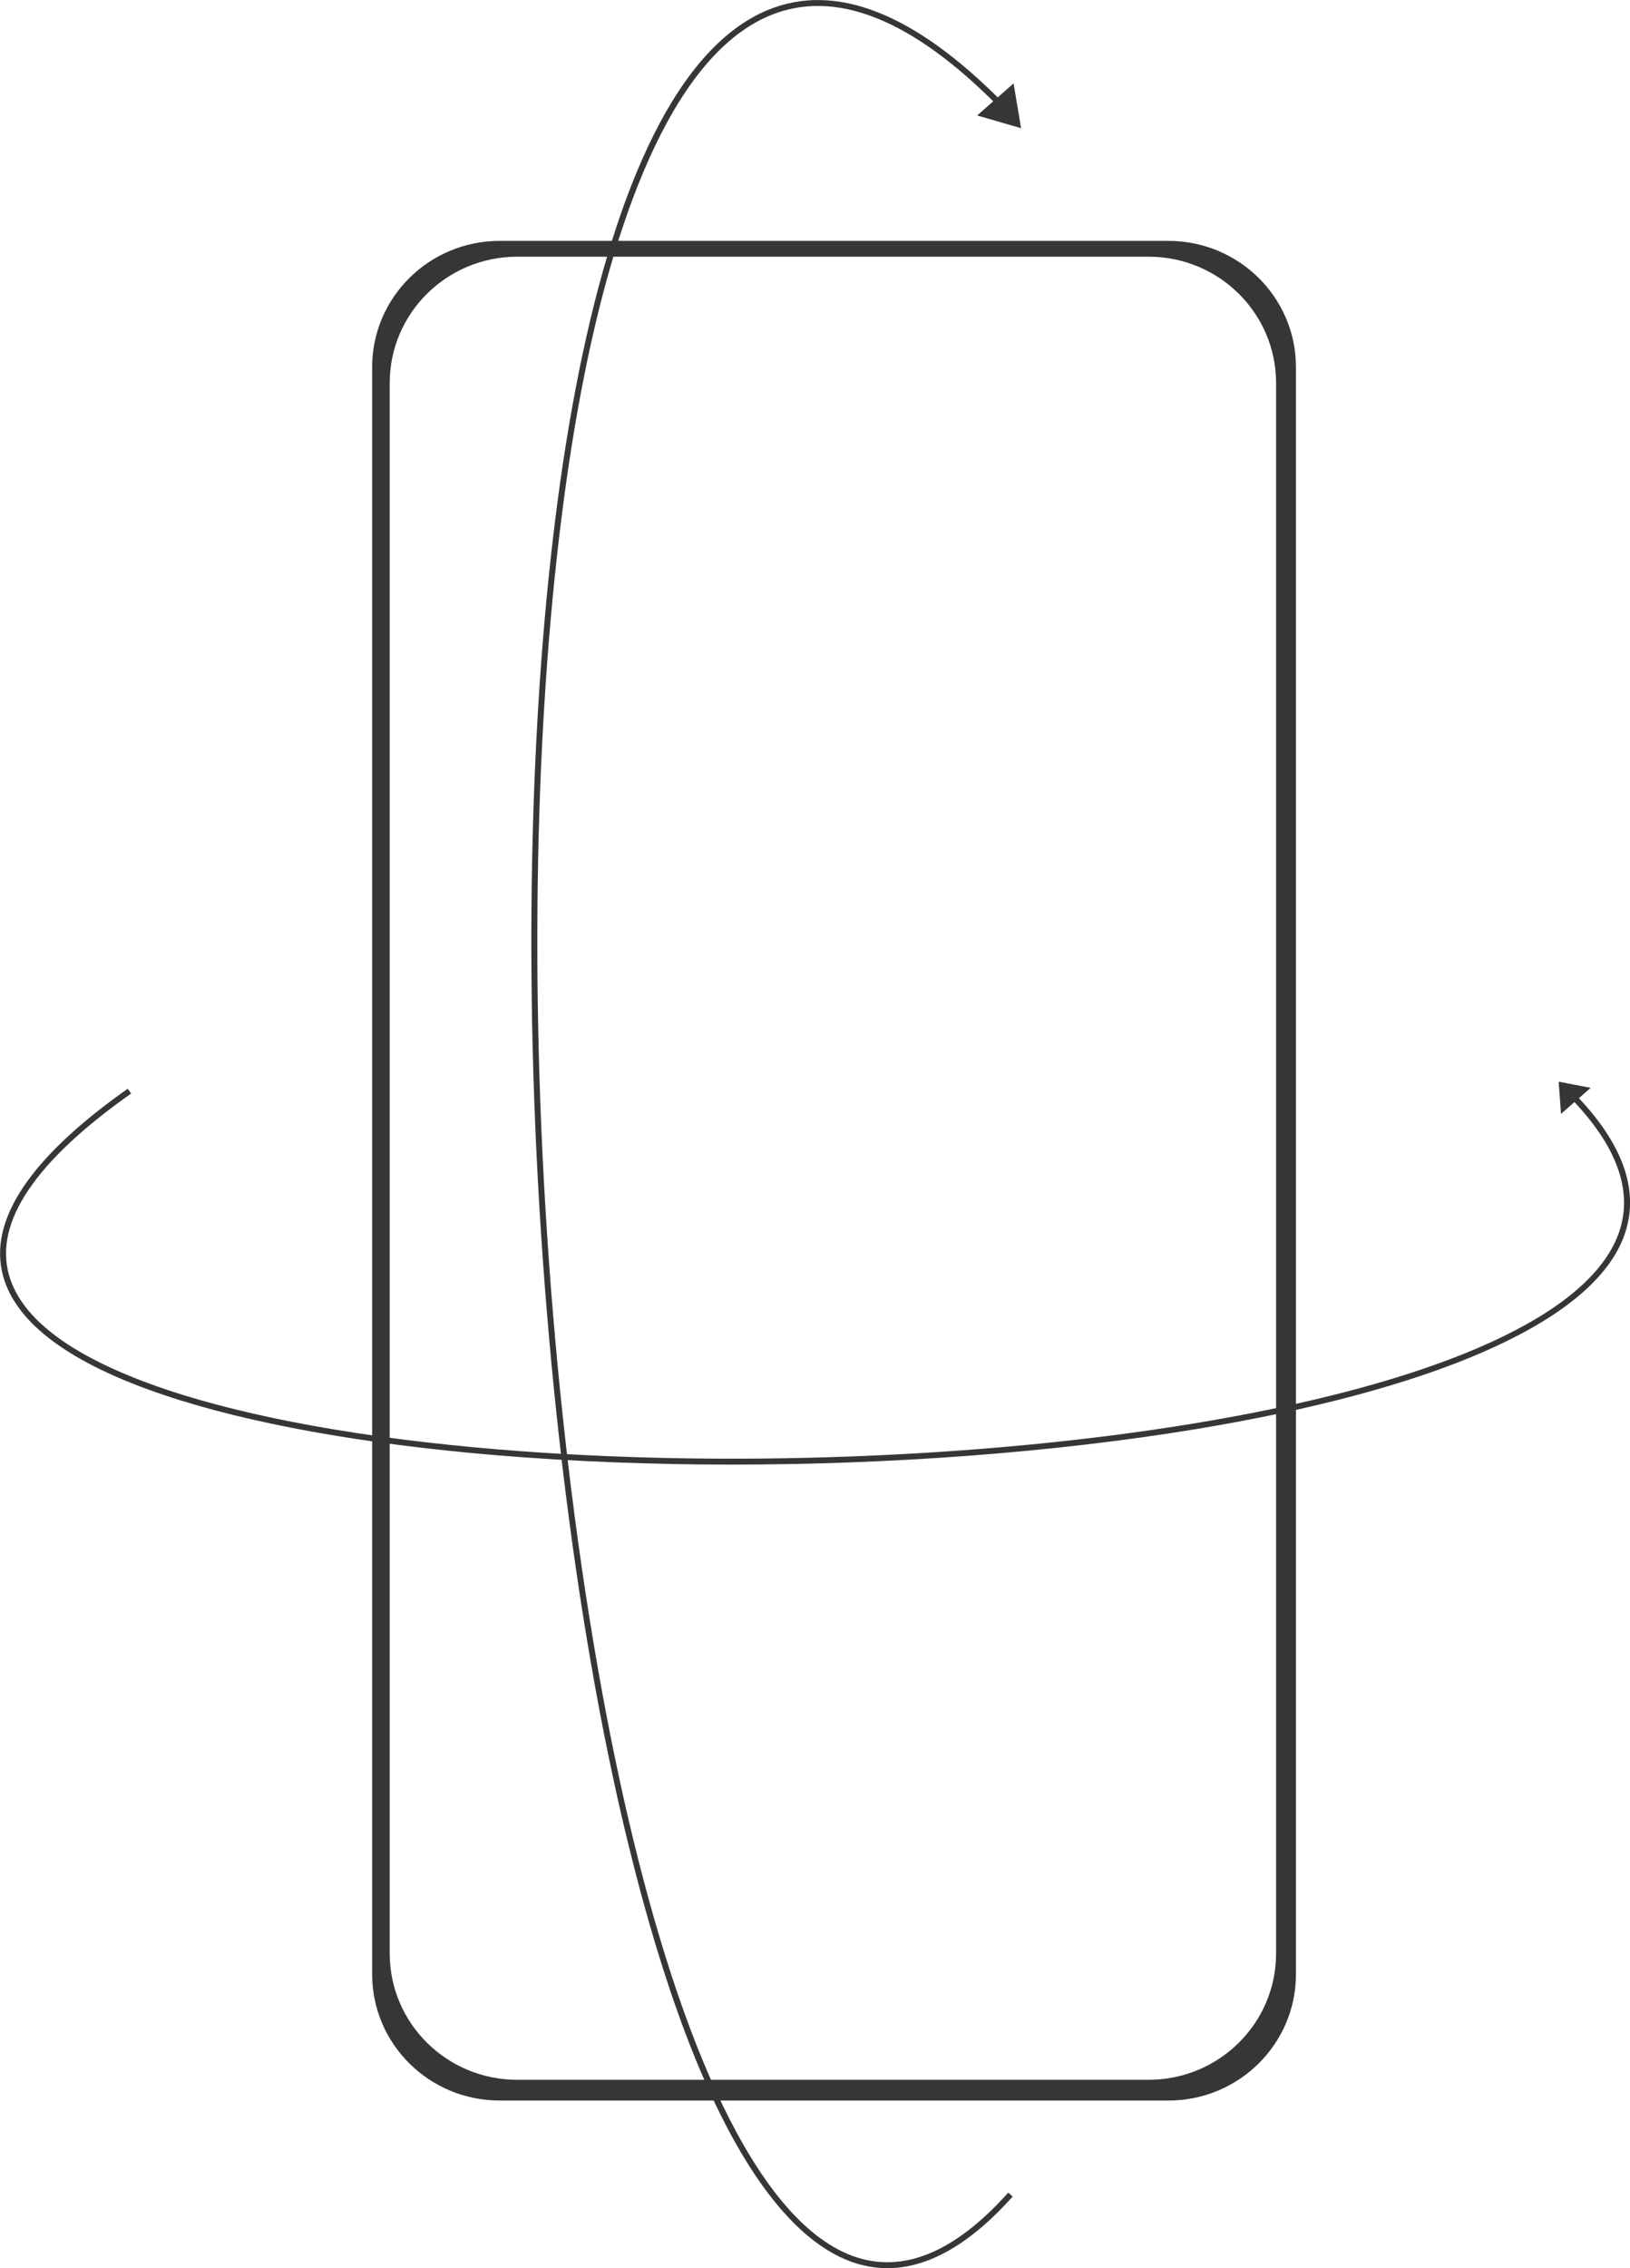 <svg width="46" height="64" viewBox="0 0 46 64" fill="none" xmlns="http://www.w3.org/2000/svg"><g clip-path="url(#clip0)"><path fill-rule="evenodd" clip-rule="evenodd" d="M14.101 6.797H32.974C34.961 6.797 36.573 8.392 36.573 10.361V55.705C36.573 57.674 34.961 59.27 32.974 59.27H14.101C12.113 59.27 10.502 57.674 10.502 55.705V10.361C10.502 8.392 12.113 6.797 14.101 6.797ZM14.597 7.243H32.413C34.401 7.243 36.012 8.839 36.012 10.807V55.121C36.012 57.09 34.401 58.685 32.413 58.685H14.597C12.61 58.685 10.998 57.09 10.998 55.121V10.807C10.998 8.839 12.61 7.243 14.597 7.243Z" fill="#363636"/><path d="M20.658 41.326C18.397 41.326 16.16 41.239 14.037 41.064C10.254 40.75 7.004 40.163 4.637 39.366C1.988 38.477 0.457 37.345 0.089 36.01C-0.344 34.448 0.839 32.669 3.604 30.721L3.701 30.856C1.001 32.76 -0.161 34.479 0.251 35.966C0.605 37.245 2.099 38.335 4.692 39.208C7.047 40.001 10.283 40.585 14.052 40.897C20.377 41.422 27.715 41.149 33.681 40.167C40.318 39.075 44.543 37.256 45.579 35.045C46.178 33.766 45.71 32.355 44.189 30.847L44.308 30.73C45.885 32.291 46.364 33.767 45.732 35.115C44.672 37.378 40.402 39.231 33.709 40.332C29.731 40.985 25.147 41.326 20.658 41.326Z" fill="#363636"/><path d="M43.987 30.522L44.053 31.43L44.89 30.695L43.987 30.522Z" fill="#363636"/><path d="M25.044 64C24.694 63.999 24.348 63.937 24.02 63.817C22.3 63.196 19.808 60.618 17.691 51.871C16.197 45.697 15.229 37.568 15.032 29.569C14.855 22.342 15.316 15.578 16.331 10.523C16.883 7.77 17.594 5.512 18.444 3.812C19.36 1.977 20.441 0.794 21.657 0.287C23.575 -0.513 25.812 0.368 28.312 2.905L28.191 3.021C25.747 0.538 23.57 -0.33 21.722 0.44C18.839 1.643 17.286 6.605 16.496 10.555C15.485 15.599 15.024 22.35 15.201 29.565C15.397 37.553 16.364 45.669 17.854 51.832C18.648 55.113 19.566 57.787 20.583 59.782C21.669 61.91 22.845 63.215 24.078 63.661C25.469 64.164 26.942 63.561 28.453 61.868L28.579 61.979C27.377 63.323 26.192 64 25.044 64Z" fill="#363636"/><path d="M28.816 3.617L27.576 3.258L28.604 2.354L28.816 3.617Z" fill="#363636"/></g><defs><clipPath id="clip0"><rect width="46" height="64" fill="white"/></clipPath></defs></svg>
